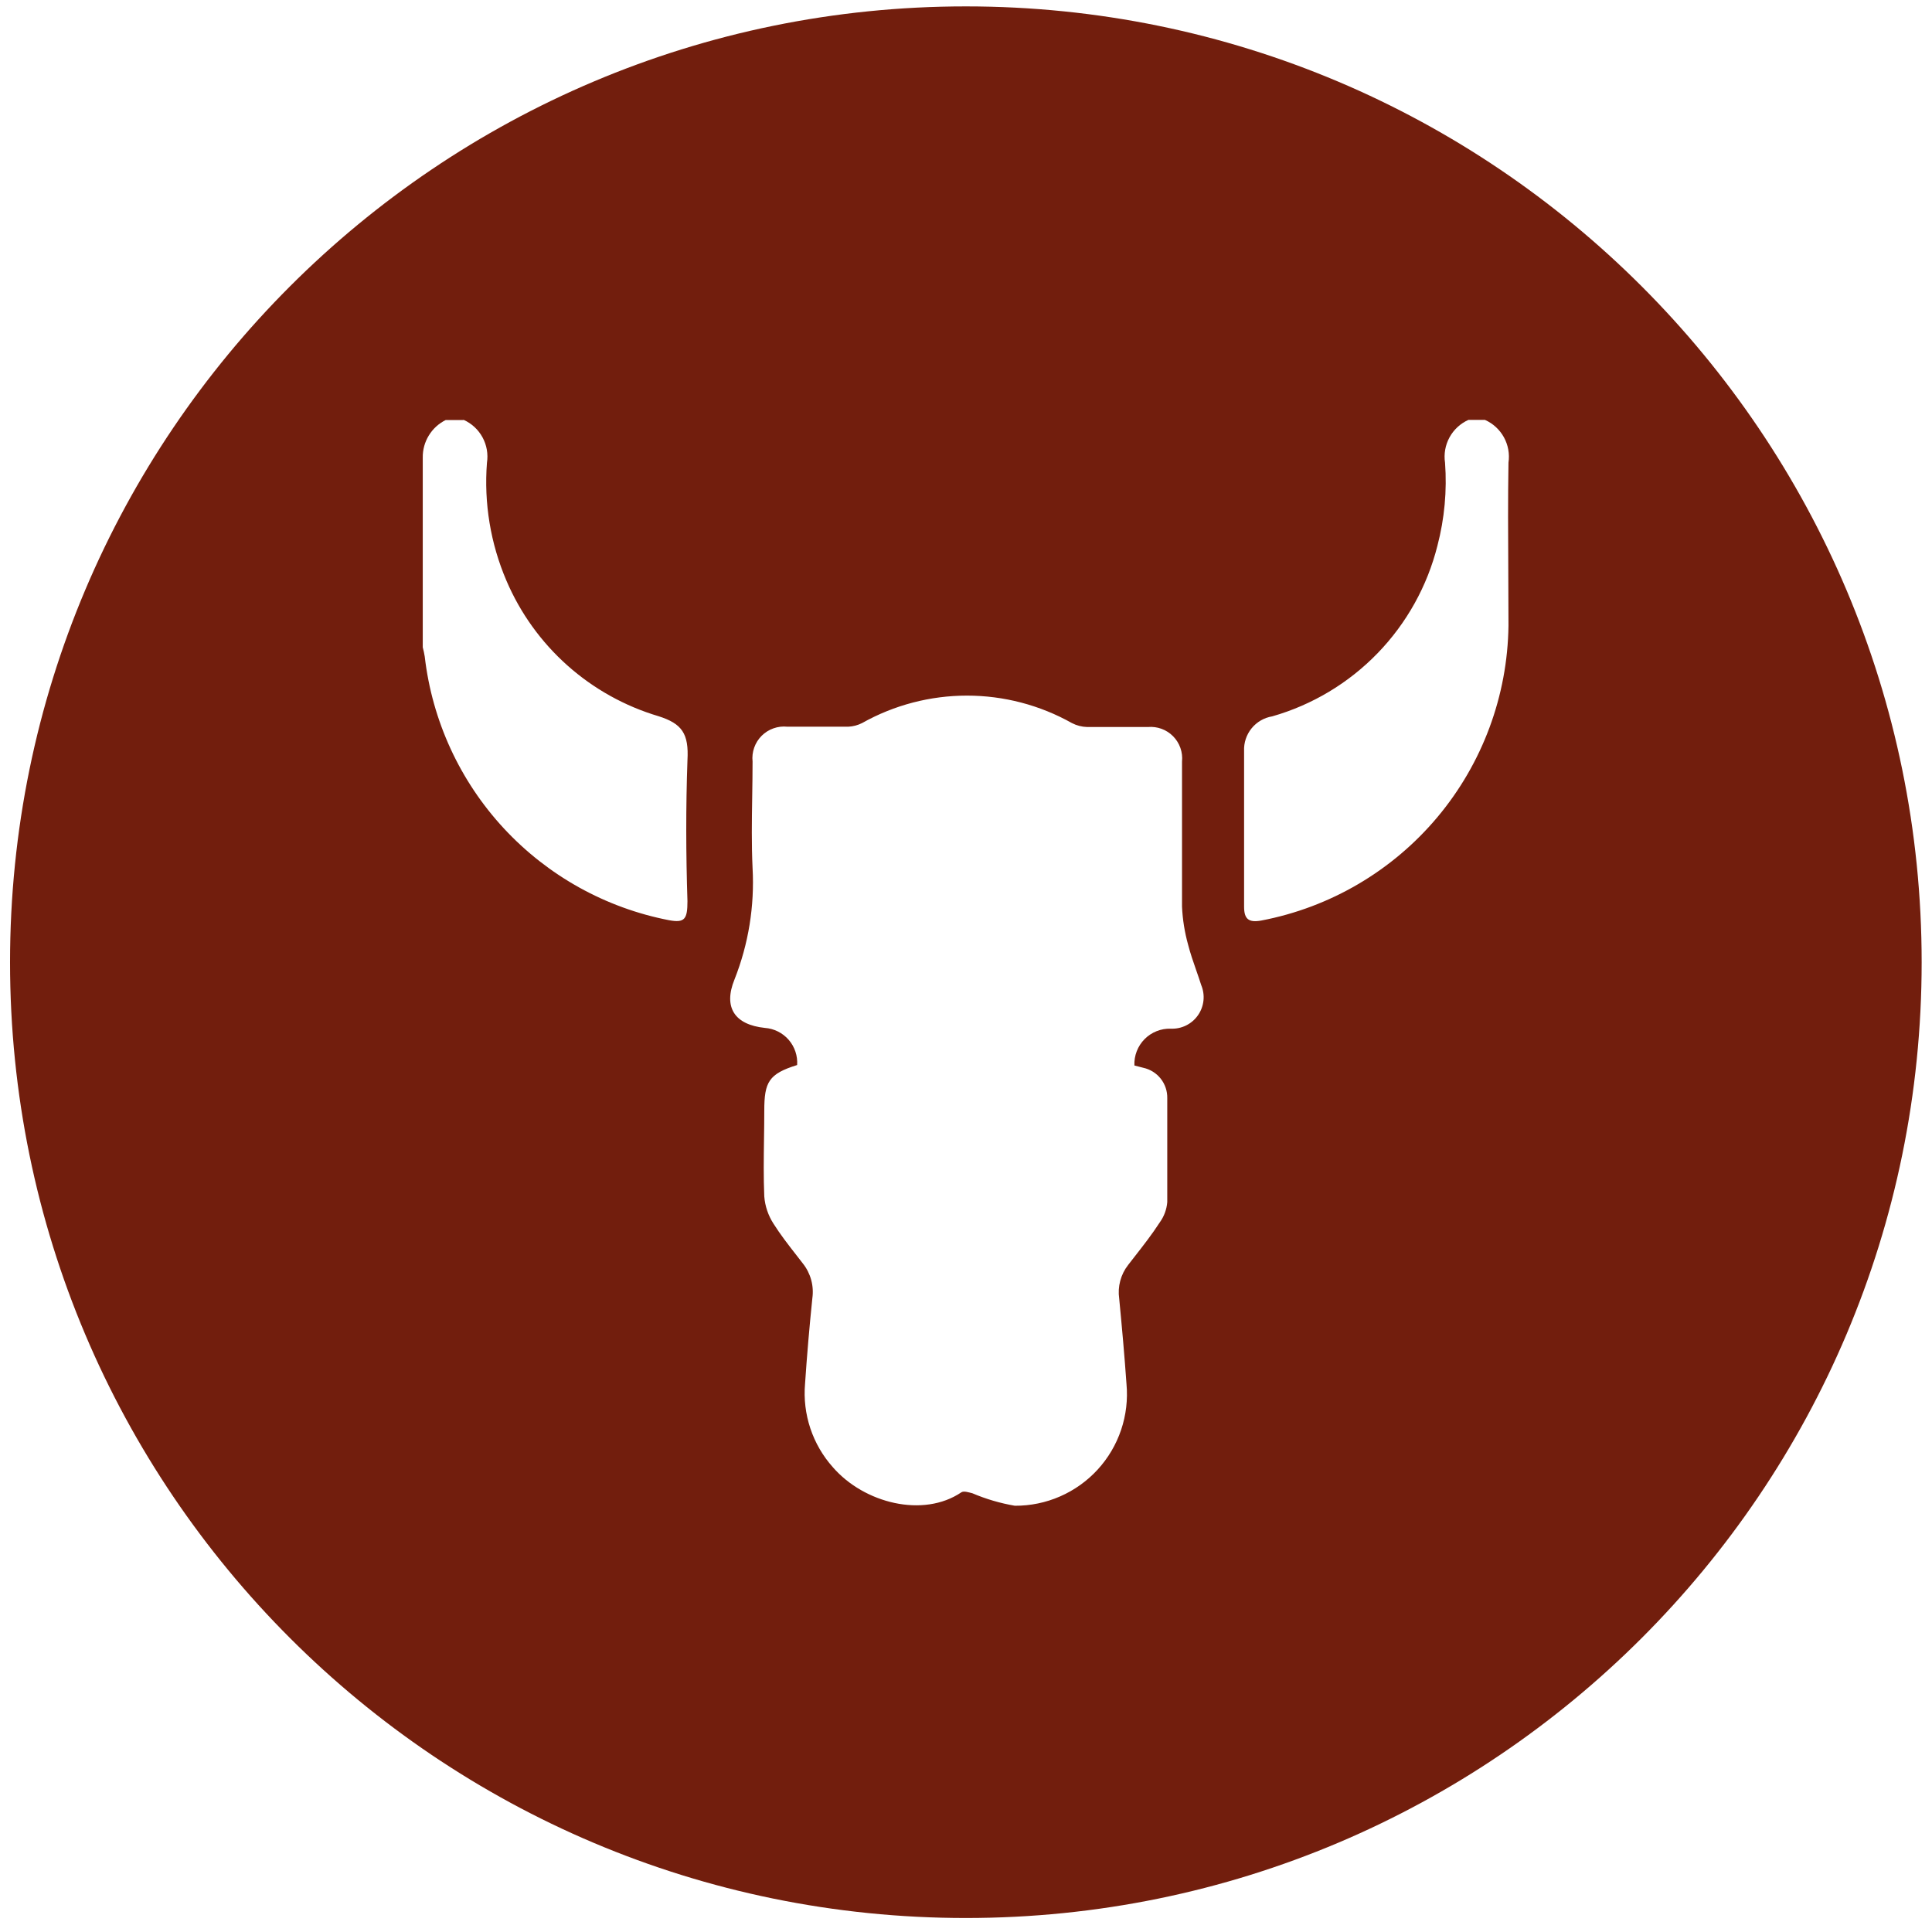 <svg width="127" height="127" viewBox="0 0 127 127" fill="none" xmlns="http://www.w3.org/2000/svg">
<path fill-rule="evenodd" clip-rule="evenodd" d="M126.32 63.25C126.32 97.95 98.19 126.08 63.49 126.08C28.79 126.08 0.66 97.95 0.66 63.25C0.66 28.55 28.79 0.42 63.49 0.42C98.19 0.42 126.32 28.55 126.32 63.25ZM98.859 28.744C98.579 28.236 98.14 27.834 97.61 27.6H96.53C96 27.837 95.562 28.241 95.284 28.75C95.006 29.259 94.902 29.846 94.99 30.42C95.124 32.252 94.955 34.093 94.49 35.87C93.822 38.528 92.468 40.964 90.561 42.934C88.656 44.903 86.265 46.336 83.63 47.09C83.096 47.178 82.613 47.458 82.272 47.878C81.931 48.299 81.756 48.83 81.78 49.37V59.6C81.78 60.43 82.09 60.66 82.92 60.51C87.445 59.644 91.532 57.243 94.491 53.712C97.45 50.181 99.099 45.737 99.16 41.13C99.16 39.936 99.153 38.743 99.147 37.551V37.547C99.133 35.166 99.12 32.788 99.16 30.41C99.245 29.837 99.139 29.251 98.859 28.744ZM30.48 27.6C31.008 27.838 31.444 28.243 31.72 28.752C31.997 29.262 32.098 29.847 32.01 30.42C31.805 33.069 32.244 35.728 33.29 38.17C34.2 40.299 35.567 42.201 37.296 43.741C39.024 45.281 41.071 46.421 43.29 47.08C44.83 47.57 45.29 48.22 45.19 49.98C45.08 53.06 45.09 56.15 45.19 59.24C45.19 60.42 45.01 60.68 43.98 60.49C39.809 59.681 36.005 57.566 33.117 54.45C30.23 51.334 28.409 47.38 27.92 43.16C27.904 43.061 27.886 42.962 27.865 42.864C27.843 42.759 27.818 42.654 27.79 42.55V30.08C27.782 29.568 27.92 29.064 28.188 28.627C28.455 28.189 28.84 27.837 29.3 27.61H30.45L30.48 27.6ZM75.15 70.19L74.57 70.04C74.556 69.721 74.608 69.403 74.723 69.105C74.838 68.807 75.013 68.536 75.237 68.309C75.461 68.082 75.73 67.903 76.027 67.785C76.323 67.666 76.641 67.61 76.96 67.62C77.309 67.635 77.656 67.563 77.969 67.408C78.282 67.253 78.55 67.022 78.75 66.736C78.95 66.449 79.073 66.117 79.11 65.77C79.147 65.423 79.095 65.072 78.96 64.75C78.855 64.416 78.74 64.087 78.625 63.757C78.434 63.209 78.244 62.663 78.1 62.1C77.873 61.285 77.739 60.446 77.7 59.6V50.06C77.731 49.757 77.694 49.451 77.593 49.164C77.491 48.877 77.328 48.615 77.114 48.398C76.9 48.181 76.641 48.014 76.355 47.909C76.069 47.804 75.763 47.764 75.46 47.79H71.46C71.111 47.78 70.769 47.691 70.46 47.53C68.354 46.347 65.98 45.726 63.565 45.726C61.15 45.726 58.776 46.347 56.67 47.53C56.387 47.674 56.077 47.755 55.76 47.77H51.76C51.451 47.737 51.139 47.773 50.846 47.877C50.553 47.98 50.287 48.148 50.067 48.367C49.848 48.587 49.68 48.853 49.577 49.146C49.473 49.439 49.437 49.751 49.47 50.06C49.47 50.828 49.458 51.599 49.446 52.374C49.421 53.93 49.397 55.497 49.47 57.06C49.608 59.561 49.202 62.062 48.28 64.39C47.54 66.21 48.28 67.36 50.28 67.57C50.884 67.614 51.447 67.895 51.844 68.352C52.241 68.81 52.441 69.406 52.4 70.01C50.53 70.59 50.24 71.13 50.24 73.01C50.24 73.637 50.231 74.263 50.222 74.89C50.204 76.144 50.187 77.397 50.24 78.65C50.29 79.284 50.496 79.895 50.84 80.43C51.295 81.153 51.825 81.832 52.351 82.507C52.495 82.691 52.638 82.875 52.78 83.06C53.032 83.378 53.217 83.745 53.324 84.136C53.431 84.528 53.456 84.938 53.4 85.34C53.207 87.207 53.047 89.08 52.92 90.96C52.835 91.951 52.953 92.95 53.268 93.894C53.583 94.838 54.087 95.708 54.75 96.45C56.81 98.82 60.69 99.79 63.19 98.1C63.35 97.99 63.68 98.1 63.92 98.16C64.815 98.541 65.751 98.816 66.71 98.98C67.732 98.986 68.745 98.778 69.682 98.368C70.619 97.96 71.46 97.359 72.152 96.606C72.843 95.852 73.369 94.963 73.696 93.994C74.023 93.025 74.143 91.998 74.05 90.98C73.92 89.11 73.75 87.23 73.57 85.36C73.514 84.971 73.537 84.575 73.639 84.195C73.74 83.815 73.917 83.46 74.16 83.15C74.303 82.965 74.446 82.781 74.589 82.598C75.157 81.871 75.721 81.149 76.24 80.35C76.522 79.96 76.691 79.5 76.73 79.02V72.19C76.74 71.725 76.588 71.271 76.3 70.906C76.011 70.541 75.605 70.288 75.15 70.19Z" fill="#721E0D"/>
</svg>
